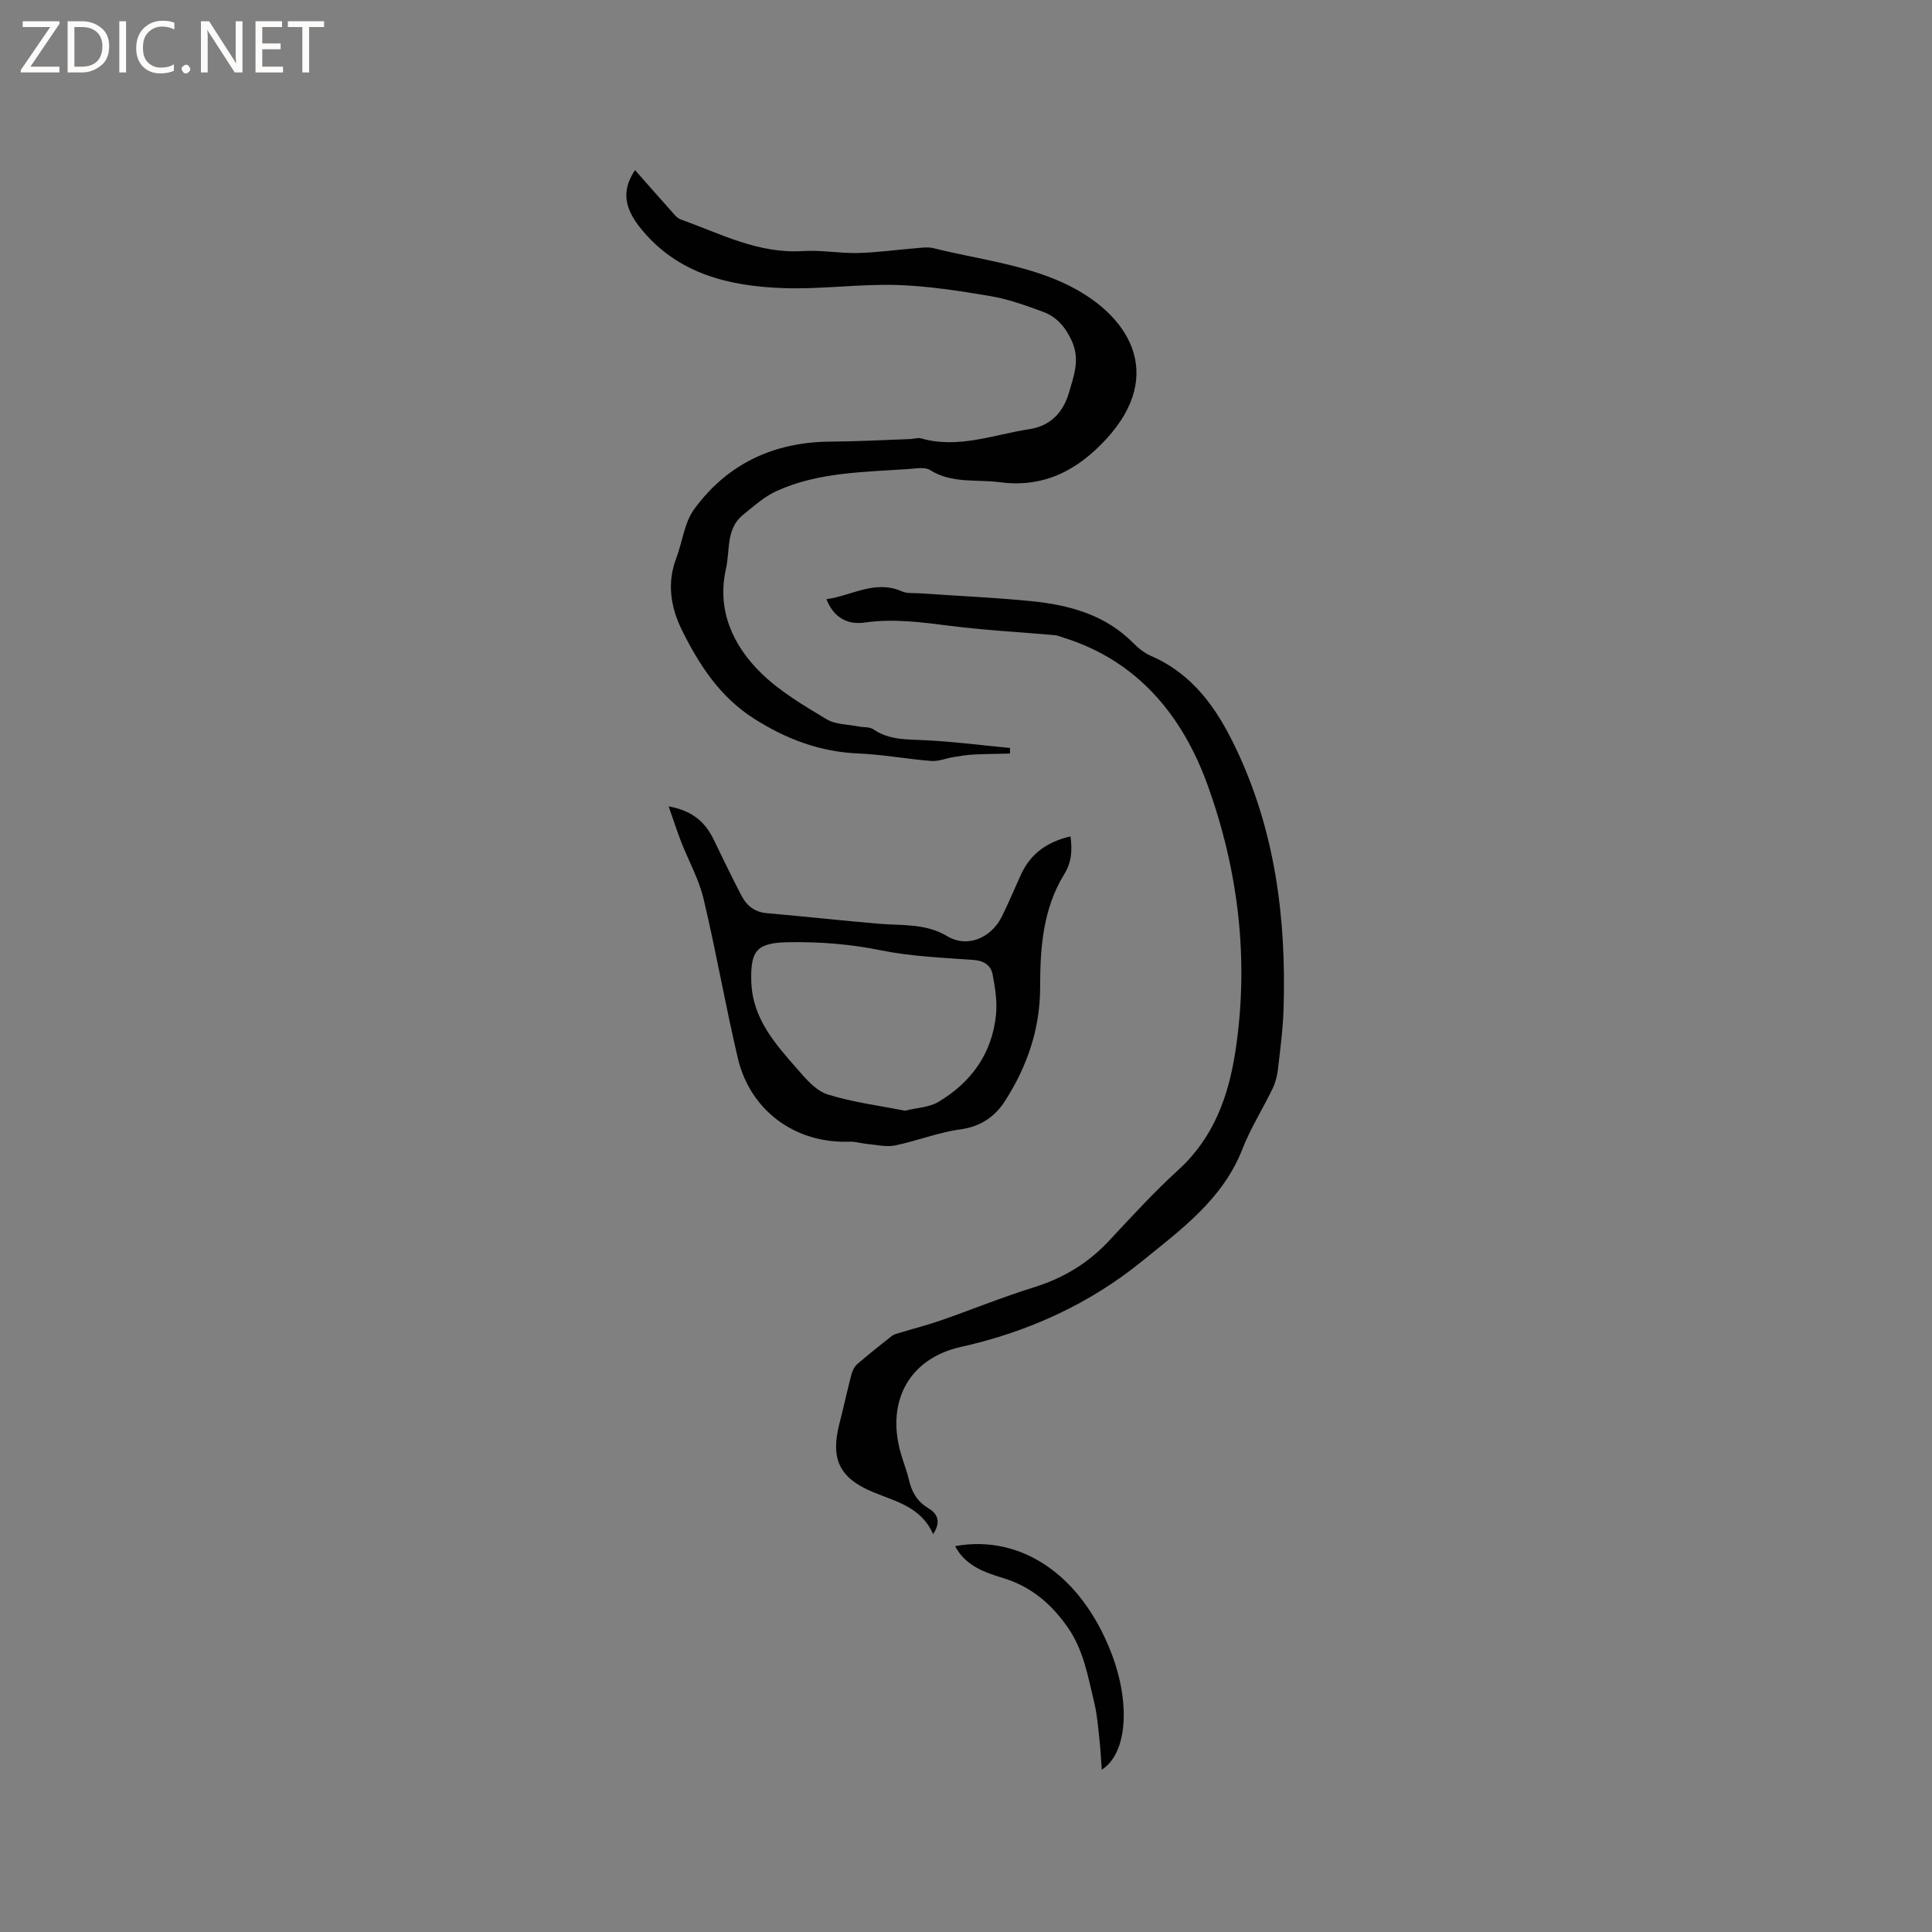 <svg enable-background="new 0 0 400 400" viewBox="0 0 400 400" xmlns="http://www.w3.org/2000/svg"><rect x="0" y="0" width="400" height="400" fill="#808080" stroke="none"/><g fill="#fcfbfa"><path d="m12.4 4.8-6.1 9h6v1.2h-8v-.5l6.1-8.9h-5.7v-1.2h7.6v.4z"/><path d="m14 15v-10.6h3c1.6 0 2.9.5 4 1.4s1.6 2.2 1.6 3.8-.5 3-1.6 3.9-2.4 1.5-4 1.5zm1.4-9.4v8.2h1.6c1.3 0 2.4-.4 3.1-1.1s1.1-1.8 1.1-3.1-.4-2.3-1.2-3-1.8-1-3.1-1z"/><path d="m26.1 4.4v10.6h-1.4v-10.6z"/><path d="m36.1 14.6c-.8.4-1.8.6-2.9.6-1.5 0-2.7-.5-3.6-1.4s-1.4-2.2-1.4-3.8c0-1.7.5-3.1 1.5-4.1s2.3-1.6 3.9-1.6c1 0 1.8.1 2.5.4v1.4c-.8-.4-1.6-.6-2.5-.6-1.2 0-2.1.4-2.9 1.2s-1.1 1.8-1.1 3.2c0 1.3.3 2.3 1 3s1.6 1.1 2.7 1.1c1 0 2-.2 2.7-.7v1.3z"/><path d="m37.6 14.3c0-.2.1-.5.3-.6s.4-.3.6-.3c.3 0 .5.1.6.3s.3.4.3.6-.1.4-.3.6-.4.3-.6.3c-.3 0-.5-.1-.6-.3s-.3-.4-.3-.6z"/><path d="m50.2 15h-1.6l-5.3-8.2c-.2-.2-.3-.5-.4-.7 0 .2.1.7.1 1.5v7.4h-1.4v-10.6h1.7l5.2 8.1c.2.4.4.6.4.7 0-.3-.1-.8-.1-1.5v-7.3h1.4z"/><path d="m58.6 15h-5.7v-10.6h5.5v1.2h-4.1v3.4h3.8v1.2h-3.8v3.6h4.3z"/><path d="m67.1 5.6h-3.1v9.4h-1.4v-9.4h-3v-1.2h7.5z"/></g><path d="m131.48 35.22c2.49 2.82 4.91 5.59 7.37 8.33.63.7 1.27 1.59 2.09 1.88 8.21 2.95 16.08 7.14 25.27 6.55 3.78-.24 7.62.49 11.42.4 3.97-.09 7.92-.66 11.88-.98 1.25-.1 2.57-.31 3.75-.02 9.04 2.25 18.62 3.36 26.94 7.21 13.64 6.31 21.22 18.87 8.82 32.33-5.88 6.38-12.82 10.13-22 8.92-4.87-.64-9.91.33-14.47-2.52-1.08-.68-2.9-.32-4.36-.22-9.28.65-18.72.62-27.41 4.56-2.53 1.15-4.72 3.14-6.93 4.92-3.59 2.88-2.68 7.39-3.54 11.15-1.94 8.56 1.4 15.93 7.38 21.73 3.89 3.77 8.74 6.62 13.42 9.44 1.85 1.12 4.42 1.06 6.66 1.51 1.02.21 2.26.05 3.04.58 3.28 2.26 6.93 2.08 10.65 2.26 5.9.28 11.78 1.05 17.66 1.61-.01.39-.01.77-.02 1.16-2.53.06-5.06.07-7.58.2-1.38.07-2.76.31-4.13.53-1.53.25-3.07.91-4.57.8-5.03-.39-10.03-1.34-15.07-1.55-7.96-.32-14.98-2.98-21.62-7.2-7.01-4.45-11.31-11.03-14.88-18.21-2.39-4.8-3.22-9.81-1.23-15.05 1.28-3.35 1.65-7.29 3.67-10.07 6.9-9.49 16.57-13.98 28.35-14.04 5.48-.03 10.96-.34 16.44-.53.74-.03 1.54-.33 2.21-.14 7.74 2.21 15.02-.78 22.46-1.91 4.29-.65 6.97-3.44 8.16-7.53 1.01-3.49 2.35-6.85.6-10.72-1.34-2.96-3.18-5.02-6.03-6.07-3.56-1.31-7.19-2.62-10.91-3.24-6.43-1.08-12.94-2.1-19.44-2.29-7.8-.22-15.64.94-23.43.65-11.23-.42-21.86-2.95-29.46-12.38-3.47-4.28-3.94-7.95-1.16-12.05z" fill="#010102"/><path d="m193.19 317.63c-2.5-5.69-7.79-6.76-12.52-8.74-6.91-2.89-8.76-6.85-6.87-14.17.87-3.38 1.6-6.79 2.48-10.16.2-.76.6-1.6 1.17-2.1 2.32-2.01 4.73-3.93 7.15-5.83.47-.37 1.12-.52 1.7-.7 2.87-.87 5.79-1.61 8.63-2.6 6.38-2.23 12.66-4.8 19.11-6.8 6.04-1.88 11.16-4.93 15.48-9.54 4.71-5.03 9.36-10.15 14.45-14.78 7.27-6.62 10.35-15.16 11.78-24.38 2.92-18.93.68-37.61-5.77-55.4-5.16-14.22-14.42-25.64-29.82-30.42-.6-.19-1.2-.46-1.81-.51-7.17-.63-14.36-1.01-21.5-1.91-5.95-.75-11.77-1.56-17.83-.7-4.02.57-6.6-1.47-7.92-4.84 5.24-.69 10.01-4.08 15.61-1.62 1.11.49 2.51.32 3.77.41 7.65.53 15.32.87 22.94 1.61 7.91.78 15.42 2.8 21.28 8.75 1.02 1.04 2.26 2.01 3.58 2.59 8.63 3.74 13.58 10.76 17.48 18.9 8.24 17.17 10.57 35.39 9.99 54.15-.13 4.23-.69 8.45-1.18 12.66-.16 1.34-.53 2.72-1.12 3.94-2.03 4.19-4.56 8.18-6.24 12.5-4.04 10.35-12.69 16.62-20.72 23.15-10.95 8.9-23.64 14.68-37.56 17.78-10.62 2.36-15.43 11.16-12.51 21.74.53 1.94 1.31 3.81 1.76 5.77.58 2.48 1.67 4.45 3.94 5.82 1.86 1.1 2.86 2.72 1.07 5.43z" fill="#010102"/><path d="m138.43 166.95c5.07.92 7.62 3.36 9.33 6.88 1.9 3.89 3.76 7.81 5.77 11.64 1.07 2.04 2.71 3.37 5.21 3.59 7.78.68 15.55 1.54 23.33 2.2 4.77.4 9.51-.13 14.07 2.58 4.2 2.5 9.12.32 11.31-4.13 1.4-2.84 2.62-5.78 3.94-8.66 2-4.35 5.46-6.78 10.25-7.88.38 2.95.25 5.3-1.36 7.93-4.34 7.08-4.94 15.15-4.93 23.26.01 8.61-2.68 16.42-7.26 23.57-2.1 3.28-5.06 5.32-9.28 5.9-4.56.62-8.96 2.39-13.49 3.32-1.82.37-3.83-.13-5.75-.3-1.24-.11-2.47-.53-3.69-.48-11.13.43-20.54-6.34-23.12-17.29s-4.49-22.05-7.1-33c-.96-4.05-3.08-7.81-4.61-11.73-.86-2.22-1.59-4.47-2.62-7.4zm48.92 63.01c2.51-.62 5.02-.69 6.9-1.8 6.81-4.04 11.15-10.02 11.96-18.05.28-2.74-.18-5.62-.7-8.36-.35-1.85-1.75-2.84-3.91-3-6.43-.48-12.95-.72-19.24-2-6.3-1.28-12.54-1.77-18.9-1.68-6.73.09-8.12 1.6-7.91 8.21.25 7.65 4.98 12.86 9.57 18.11 1.77 2.03 3.82 4.43 6.2 5.19 5.22 1.64 10.72 2.32 16.03 3.38z" fill="#010102"/><path d="m228.11 366.4c-.17-2.34-.27-4.35-.49-6.34-.28-2.51-.47-5.07-1.06-7.51-1.33-5.51-2.21-11.08-5.73-15.96-3.45-4.79-7.52-8.15-13.14-9.87-3.9-1.19-7.82-2.56-9.95-6.61 13.65-2.48 26.04 5.97 32.27 21.92 4.05 10.34 3.49 20.93-1.9 24.37z" fill="#010102"/></svg>